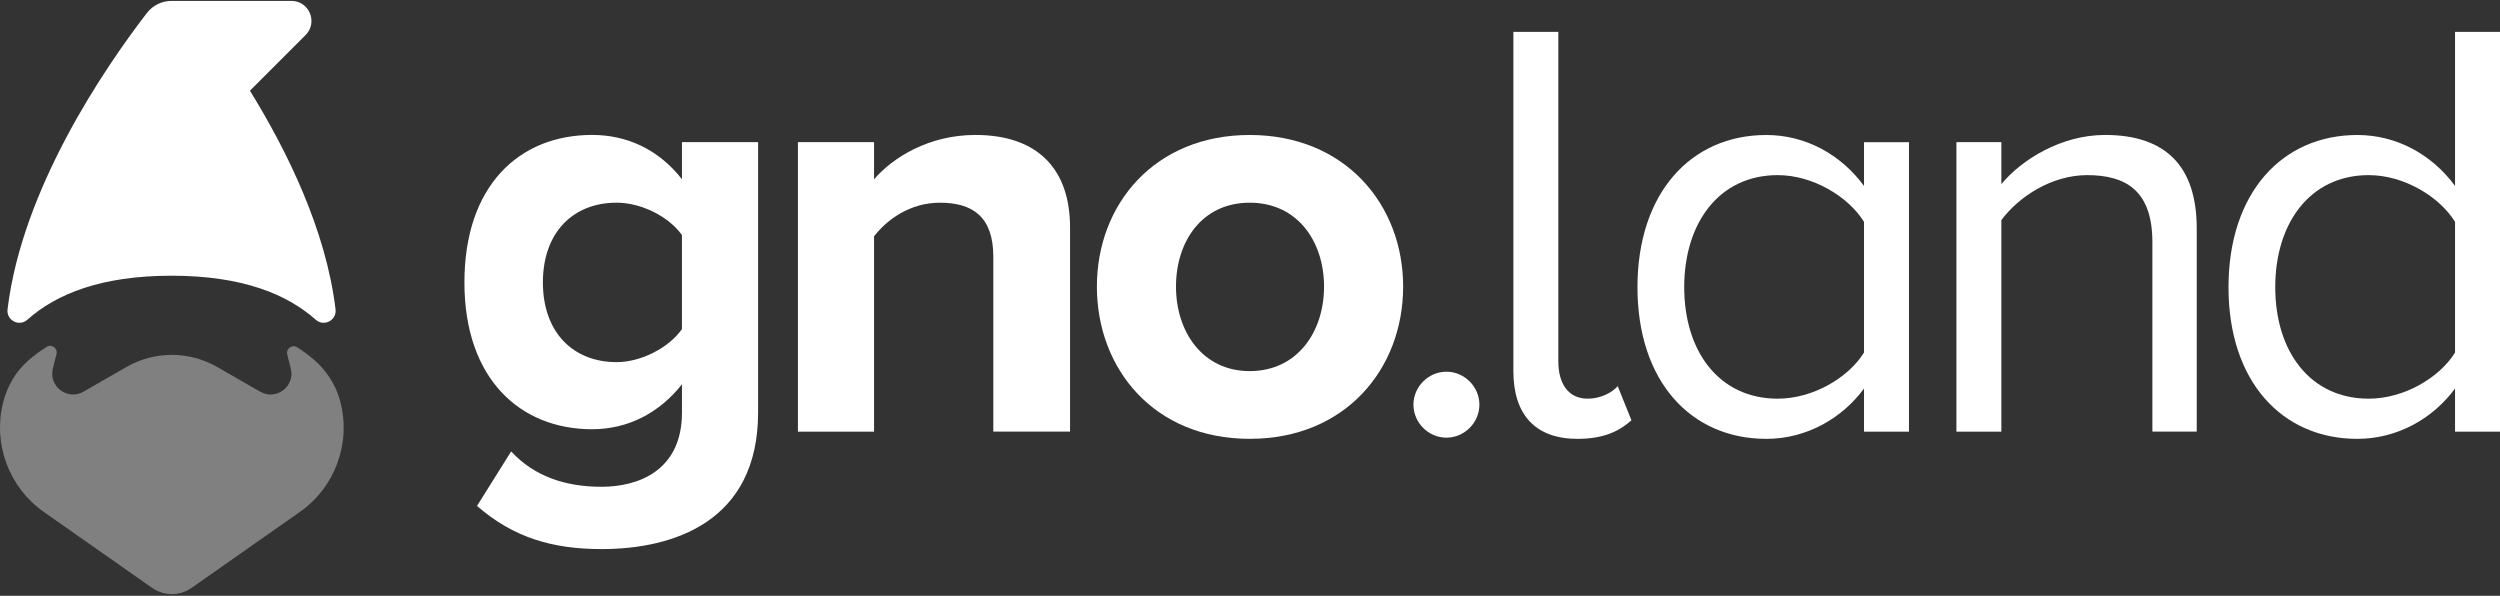 <svg width="600" height="143" viewBox="0 0 600 143" fill="none" xmlns="http://www.w3.org/2000/svg">
<rect x="0" y="0" width="600" height="143" fill="#333333" stroke="none"/>
<g clip-path="url(#clip0_1599_1512)">
<path d="M81.612 96.158C80.55 92.258 78.282 88.826 75.204 86.204C74.016 85.19 72.72 84.23 71.304 83.336C70.104 82.574 68.592 83.696 68.94 85.076L69.792 88.448C70.872 92.732 66.276 96.206 62.448 94.004L52.158 88.088C45.396 84.2 37.08 84.2 30.318 88.088L20.028 94.004C16.2 96.206 11.604 92.726 12.684 88.448L13.56 84.98C13.908 83.606 12.402 82.484 11.202 83.24C9.63 84.224 8.202 85.292 6.906 86.414C3.876 89.042 1.77 92.57 0.786 96.458L0.75 96.602C-1.752 106.538 2.136 116.984 10.524 122.87L36.504 141.092C39.348 143.084 43.134 143.084 45.978 141.092L71.958 122.87C80.472 116.9 84.348 106.226 81.612 96.164V96.158Z" fill="#808080"/>
<path d="M80.531 74.245C78.263 55.297 68.969 36.313 59.981 21.769L73.337 8.413C76.361 5.389 74.219 0.217 69.941 0.217H41.177C38.957 0.217 36.731 1.195 35.231 3.145C25.103 16.327 5.273 45.331 1.811 74.245C1.499 76.879 4.589 78.493 6.569 76.729C13.481 70.573 24.263 66.169 41.171 66.169C58.079 66.169 68.855 70.579 75.773 76.729C77.753 78.493 80.843 76.873 80.531 74.245Z" fill="white"/>
<path d="M114.473 121.435L122.675 108.343C128.285 114.385 135.767 116.827 144.395 116.827C153.023 116.827 163.673 113.089 163.673 98.989V92.227C158.207 99.133 150.725 103.015 142.097 103.015C124.835 103.015 111.461 90.931 111.461 67.771C111.461 44.611 124.553 32.383 142.097 32.383C150.443 32.383 158.063 35.833 163.673 43.027V34.111H181.943V98.983C181.943 125.305 161.519 131.779 144.401 131.779C132.605 131.779 123.257 129.049 114.479 121.423L114.473 121.435ZM163.667 78.997V56.413C160.499 51.955 153.887 48.643 147.989 48.643C137.489 48.643 130.295 55.837 130.295 67.777C130.295 79.717 137.489 86.911 147.989 86.911C153.887 86.911 160.505 83.461 163.667 78.997Z" fill="white"/>
<path d="M238.396 103.597V61.597C238.396 51.961 233.362 48.649 225.592 48.649C218.398 48.649 212.932 52.675 209.77 56.707V103.603H191.5V34.117H209.77V43.033C214.228 37.855 222.862 32.389 234.082 32.389C249.472 32.389 256.81 41.017 256.81 54.541V103.591H238.396V103.597Z" fill="white"/>
<path d="M263.254 68.784C263.254 49.081 277.06 32.395 299.932 32.395C322.804 32.395 336.754 49.081 336.754 68.784C336.754 88.489 322.948 105.319 299.932 105.319C276.916 105.319 263.254 88.489 263.254 68.784ZM317.77 68.784C317.77 57.996 311.44 48.648 299.932 48.648C288.424 48.648 282.238 57.996 282.238 68.784C282.238 79.573 288.568 89.064 299.932 89.064C311.296 89.064 317.77 79.716 317.77 68.784Z" fill="white"/>
<path d="M339.227 97.123C339.227 92.809 342.821 89.209 347.141 89.209C351.461 89.209 355.055 92.803 355.055 97.123C355.055 101.443 351.461 105.037 347.141 105.037C342.821 105.037 339.227 101.443 339.227 97.123Z" fill="white"/>
<path d="M363.211 89.064V7.65H373.999V86.766C373.999 91.944 376.303 95.682 381.049 95.682C384.067 95.682 386.947 94.242 388.243 92.664L391.549 100.866C388.675 103.452 384.931 105.324 378.601 105.324C368.389 105.324 363.211 99.426 363.211 89.07V89.064Z" fill="white"/>
<path d="M447.364 103.596V93.24C442.186 100.29 433.702 105.324 423.916 105.324C405.79 105.324 392.992 91.518 392.992 68.934C392.992 46.35 405.796 32.4 423.916 32.4C433.264 32.4 441.754 37.002 447.364 44.628V34.128H458.152V103.602H447.364V103.596ZM447.364 84.606V53.25C443.626 47.208 435.136 42.03 426.652 42.03C412.558 42.03 404.212 53.538 404.212 68.928C404.212 84.318 412.558 95.682 426.652 95.682C435.136 95.682 443.626 90.648 447.364 84.606Z" fill="white"/>
<path d="M516.573 103.597V58.141C516.573 45.769 510.243 42.031 500.895 42.031C492.411 42.031 484.497 47.209 480.327 52.819V103.597H469.539V34.117H480.327V44.185C485.217 38.287 494.709 32.389 505.209 32.389C519.591 32.389 527.217 39.727 527.217 54.829V103.591H516.573V103.597Z" fill="white"/>
<path d="M589.212 103.596V93.24C584.034 100.29 575.55 105.324 565.764 105.324C547.638 105.324 534.84 91.518 534.84 68.934C534.84 46.35 547.644 32.4 565.764 32.4C575.112 32.4 583.602 37.002 589.212 44.628V7.65H600V103.596H589.212ZM589.212 84.606V53.25C585.474 47.208 576.984 42.03 568.5 42.03C554.406 42.03 546.06 53.538 546.06 68.928C546.06 84.318 554.406 95.682 568.5 95.682C576.984 95.682 585.474 90.648 589.212 84.606Z" fill="white"/>
</g>
<defs>
<clipPath id="clip0_1599_1512">
<rect width="600" height="142.8" fill="white"/>
</clipPath>
</defs>
</svg>
